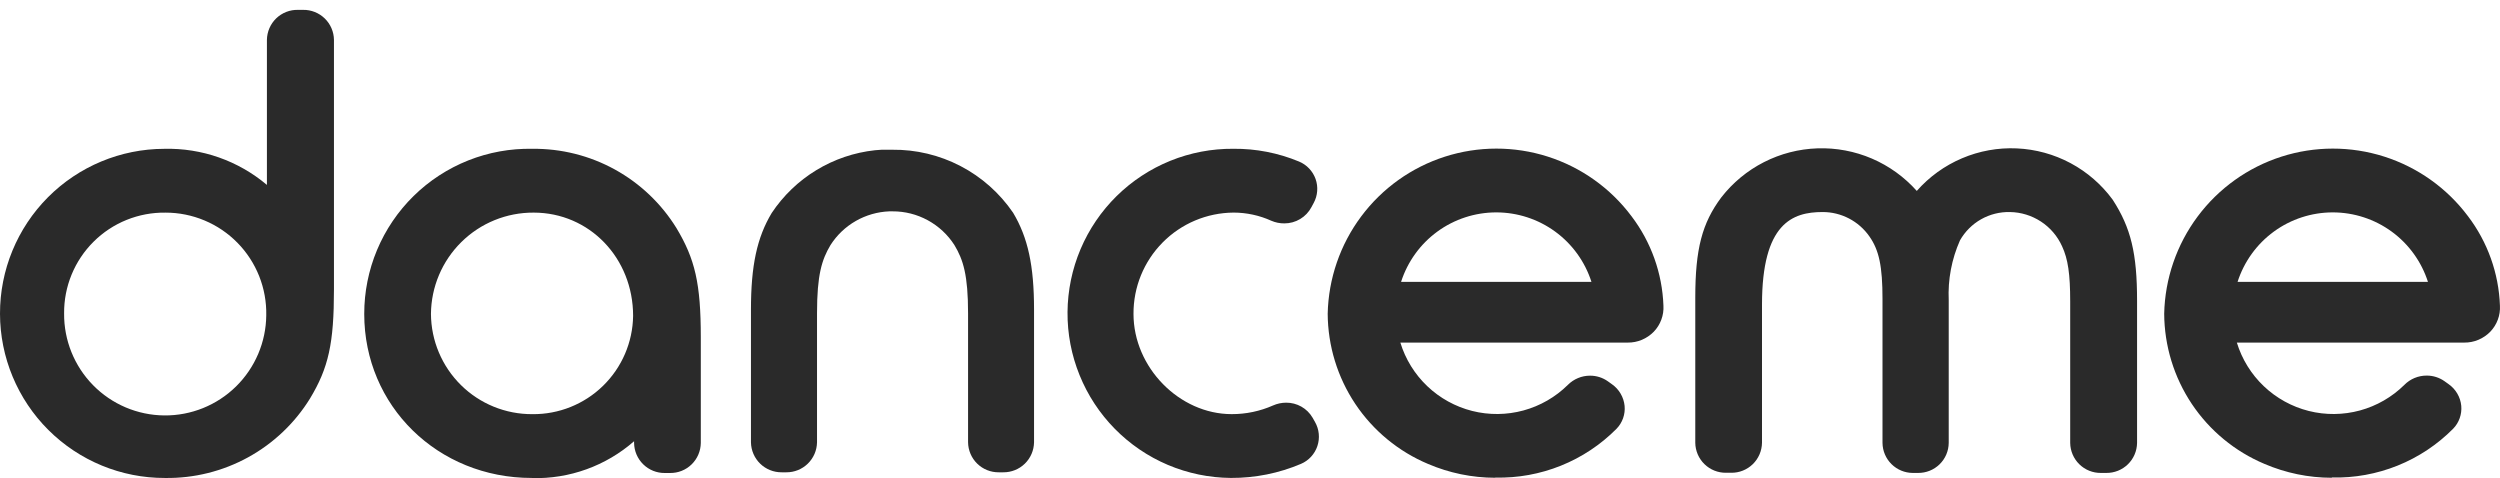 <svg width="115" height="22" viewBox="0 0 115 22" fill="none" xmlns="http://www.w3.org/2000/svg">
<path d="M7.614 9.781C7.001 9.772 6.393 9.886 5.825 10.115C5.257 10.344 4.74 10.685 4.306 11.117C3.871 11.549 3.527 12.063 3.294 12.63C3.061 13.196 2.944 13.804 2.949 14.417C2.938 15.65 3.417 16.837 4.281 17.718C5.144 18.598 6.323 19.099 7.556 19.11C8.789 19.122 9.976 18.643 10.856 17.779C11.736 16.914 12.237 15.736 12.248 14.503C12.26 13.886 12.149 13.274 11.922 12.702C11.694 12.129 11.354 11.607 10.923 11.168C10.491 10.728 9.976 10.379 9.408 10.141C8.84 9.903 8.23 9.78 7.614 9.781ZM7.584 21.987C5.576 21.991 3.65 21.197 2.227 19.78C0.805 18.363 0.004 16.439 1.47873e-05 14.432C-0.004 12.424 0.79 10.497 2.206 9.074C3.623 7.652 5.547 6.85 7.554 6.846C9.279 6.802 10.96 7.393 12.278 8.506V1.833C12.281 1.648 12.32 1.466 12.393 1.296C12.467 1.126 12.573 0.973 12.706 0.844C12.839 0.716 12.997 0.616 13.169 0.548C13.341 0.481 13.525 0.449 13.71 0.454H13.945C14.129 0.451 14.311 0.485 14.482 0.553C14.652 0.621 14.808 0.722 14.939 0.85C15.071 0.978 15.176 1.131 15.248 1.299C15.321 1.468 15.36 1.649 15.362 1.833V13.31C15.362 15.789 15.115 16.918 14.259 18.334C13.559 19.466 12.577 20.398 11.41 21.038C10.243 21.678 8.93 22.005 7.599 21.987" fill="#2A2A2A"/>
<path d="M24.549 9.78C23.304 9.773 22.108 10.26 21.223 11.134C20.337 12.008 19.834 13.197 19.824 14.442C19.832 15.671 20.328 16.848 21.202 17.712C22.077 18.577 23.259 19.058 24.489 19.051C25.702 19.064 26.871 18.596 27.739 17.749C28.608 16.902 29.106 15.745 29.123 14.531C29.123 11.866 27.113 9.78 24.549 9.78ZM24.459 21.986C20.138 21.986 16.755 18.674 16.755 14.442C16.754 13.432 16.954 12.432 17.343 11.501C17.733 10.569 18.305 9.725 19.025 9.017C19.745 8.31 20.6 7.753 21.538 7.38C22.476 7.007 23.479 6.825 24.489 6.845C25.814 6.83 27.12 7.157 28.282 7.796C29.443 8.435 30.419 9.363 31.116 10.49C31.971 11.915 32.237 13.04 32.237 15.518V20.378C32.234 20.562 32.196 20.743 32.123 20.912C32.051 21.081 31.946 21.233 31.814 21.362C31.683 21.49 31.527 21.591 31.357 21.659C31.186 21.727 31.004 21.76 30.82 21.758H30.581C30.211 21.762 29.854 21.619 29.59 21.36C29.325 21.102 29.173 20.748 29.168 20.378V20.296C27.872 21.431 26.196 22.036 24.474 21.993" fill="#2A2A2A"/>
<path d="M56.615 21.985C55.621 21.977 54.639 21.773 53.723 21.386C52.808 20.998 51.978 20.434 51.281 19.725C50.584 19.017 50.033 18.178 49.66 17.256C49.286 16.335 49.098 15.349 49.106 14.355C49.114 13.361 49.318 12.378 49.705 11.462C50.093 10.547 50.657 9.717 51.365 9.019C52.074 8.322 52.913 7.771 53.834 7.397C54.755 7.024 55.741 6.836 56.735 6.844C57.771 6.834 58.798 7.034 59.755 7.431C59.931 7.504 60.089 7.613 60.22 7.751C60.351 7.889 60.452 8.053 60.516 8.232C60.58 8.411 60.605 8.602 60.59 8.792C60.576 8.982 60.522 9.166 60.431 9.334L60.327 9.528C60.207 9.755 60.027 9.945 59.807 10.076C59.587 10.208 59.335 10.277 59.078 10.276C58.871 10.277 58.666 10.235 58.477 10.153C57.933 9.907 57.343 9.78 56.746 9.779C55.517 9.787 54.342 10.282 53.479 11.156C52.615 12.03 52.134 13.212 52.141 14.441C52.141 16.897 54.249 19.05 56.656 19.05C57.313 19.052 57.962 18.916 58.563 18.65C58.751 18.567 58.955 18.524 59.161 18.523C59.407 18.521 59.649 18.584 59.863 18.705C60.077 18.826 60.255 19.002 60.379 19.215L60.491 19.413C60.586 19.579 60.645 19.764 60.663 19.955C60.682 20.146 60.66 20.338 60.599 20.52C60.538 20.702 60.439 20.869 60.309 21.01C60.179 21.151 60.021 21.263 59.845 21.338C58.827 21.77 57.732 21.99 56.626 21.985" fill="#2A2A2A"/>
<path d="M73.207 12.967C72.91 12.039 72.326 11.229 71.539 10.654C70.752 10.079 69.802 9.77 68.828 9.77C67.854 9.77 66.904 10.079 66.117 10.654C65.33 11.229 64.746 12.039 64.449 12.967H73.207ZM68.778 21.977C67.716 21.976 66.666 21.759 65.69 21.341C64.329 20.769 63.165 19.809 62.344 18.581C61.524 17.352 61.082 15.91 61.074 14.432C61.109 12.817 61.647 11.253 62.613 9.958C63.579 8.663 64.925 7.701 66.463 7.207C68.001 6.714 69.655 6.712 71.194 7.203C72.734 7.694 74.081 8.653 75.049 9.946C75.951 11.133 76.464 12.569 76.518 14.059C76.531 14.278 76.498 14.499 76.421 14.705C76.345 14.912 76.227 15.1 76.074 15.259C75.919 15.418 75.733 15.544 75.528 15.631C75.324 15.717 75.103 15.761 74.881 15.759H64.416C64.65 16.524 65.077 17.215 65.656 17.765C66.235 18.316 66.947 18.708 67.722 18.904C68.496 19.099 69.309 19.091 70.08 18.881C70.851 18.671 71.554 18.265 72.123 17.703C72.256 17.57 72.415 17.463 72.589 17.391C72.763 17.318 72.951 17.281 73.139 17.281C73.436 17.279 73.725 17.371 73.966 17.543L74.149 17.674C74.312 17.788 74.449 17.937 74.549 18.109C74.65 18.281 74.712 18.473 74.732 18.672C74.75 18.864 74.725 19.058 74.661 19.24C74.596 19.422 74.493 19.588 74.358 19.726C73.63 20.459 72.761 21.036 71.802 21.421C70.844 21.807 69.818 21.993 68.785 21.969" fill="#2A2A2A"/>
<path d="M96.641 21.755C96.271 21.759 95.915 21.616 95.65 21.357C95.385 21.098 95.234 20.745 95.229 20.375V13.867C95.229 12.603 95.128 11.915 94.855 11.328C94.646 10.865 94.31 10.471 93.886 10.193C93.461 9.914 92.967 9.762 92.459 9.754C91.994 9.743 91.535 9.858 91.13 10.087C90.725 10.316 90.39 10.651 90.16 11.055C89.776 11.92 89.598 12.862 89.641 13.807V20.375C89.639 20.558 89.601 20.74 89.529 20.909C89.457 21.077 89.352 21.23 89.221 21.358C89.089 21.486 88.934 21.587 88.764 21.655C88.593 21.723 88.411 21.757 88.228 21.755H87.989C87.622 21.754 87.27 21.608 87.009 21.35C86.748 21.092 86.6 20.742 86.595 20.375V13.751C86.595 12.255 86.438 11.508 85.993 10.876C85.751 10.529 85.429 10.245 85.054 10.05C84.679 9.855 84.263 9.753 83.84 9.754C82.461 9.754 81.052 10.259 81.052 14.012V20.368C81.049 20.551 81.01 20.733 80.938 20.901C80.865 21.07 80.76 21.223 80.629 21.351C80.497 21.479 80.342 21.58 80.171 21.648C80.001 21.716 79.819 21.75 79.635 21.747H79.4C79.216 21.75 79.034 21.716 78.863 21.648C78.693 21.58 78.537 21.479 78.406 21.351C78.274 21.223 78.169 21.07 78.096 20.901C78.024 20.733 77.985 20.551 77.983 20.368V13.691C77.983 11.448 78.297 10.263 79.179 9.081C79.706 8.403 80.376 7.849 81.141 7.459C81.906 7.069 82.747 6.852 83.605 6.824C84.463 6.795 85.317 6.956 86.107 7.294C86.896 7.633 87.601 8.141 88.172 8.782C88.744 8.133 89.455 7.62 90.251 7.282C91.047 6.943 91.91 6.787 92.774 6.826C93.639 6.865 94.484 7.097 95.247 7.505C96.01 7.914 96.671 8.488 97.183 9.186C98.024 10.483 98.305 11.657 98.305 13.836V20.375C98.302 20.559 98.264 20.74 98.191 20.909C98.119 21.077 98.014 21.23 97.882 21.358C97.751 21.486 97.595 21.587 97.425 21.655C97.254 21.723 97.072 21.757 96.888 21.755H96.641Z" fill="#2A2A2A"/>
<path d="M111.686 12.967C111.389 12.039 110.805 11.229 110.018 10.654C109.231 10.079 108.281 9.77 107.307 9.77C106.333 9.77 105.383 10.079 104.596 10.654C103.809 11.229 103.225 12.039 102.928 12.967H111.686ZM107.257 21.977C106.195 21.976 105.145 21.759 104.169 21.341C102.808 20.769 101.644 19.809 100.823 18.581C100.003 17.352 99.561 15.91 99.553 14.432C99.588 12.817 100.126 11.253 101.092 9.958C102.058 8.663 103.404 7.701 104.942 7.207C106.48 6.714 108.134 6.712 109.673 7.203C111.212 7.694 112.56 8.653 113.528 9.946C114.43 11.133 114.943 12.569 114.997 14.059C115.01 14.278 114.977 14.499 114.9 14.705C114.824 14.912 114.705 15.1 114.553 15.259C114.398 15.418 114.212 15.544 114.007 15.631C113.803 15.717 113.582 15.761 113.36 15.759H102.895C103.129 16.524 103.556 17.215 104.135 17.765C104.714 18.316 105.426 18.708 106.201 18.904C106.975 19.099 107.788 19.091 108.559 18.881C109.33 18.671 110.033 18.265 110.602 17.703C110.736 17.568 110.895 17.46 111.071 17.387C111.247 17.314 111.435 17.277 111.626 17.277C111.922 17.276 112.211 17.367 112.452 17.539L112.635 17.67C112.799 17.784 112.935 17.933 113.036 18.105C113.137 18.277 113.199 18.469 113.218 18.668C113.235 18.86 113.211 19.054 113.146 19.236C113.082 19.418 112.979 19.584 112.844 19.722C112.117 20.455 111.247 21.032 110.289 21.418C109.331 21.803 108.304 21.99 107.272 21.965" fill="#2A2A2A"/>
<path d="M45.944 21.726C45.574 21.73 45.217 21.587 44.952 21.328C44.688 21.07 44.536 20.717 44.531 20.346V14.417C44.531 12.653 44.31 11.95 43.903 11.273C43.598 10.796 43.176 10.403 42.678 10.132C42.18 9.86 41.622 9.719 41.055 9.722H40.909C40.367 9.743 39.837 9.895 39.365 10.165C38.894 10.435 38.495 10.815 38.203 11.273C37.803 11.943 37.583 12.642 37.583 14.406V20.346C37.577 20.716 37.425 21.069 37.16 21.327C36.896 21.586 36.54 21.729 36.17 21.726H35.961C35.59 21.73 35.233 21.587 34.968 21.329C34.702 21.07 34.55 20.717 34.544 20.346V14.242C34.544 12.219 34.821 10.929 35.497 9.8C36.029 9 36.73 8.326 37.551 7.827C38.372 7.327 39.292 7.015 40.248 6.911L40.55 6.888H40.906H41.04C42.134 6.875 43.214 7.133 44.184 7.639C45.155 8.144 45.985 8.882 46.602 9.785C47.286 10.929 47.566 12.219 47.566 14.242V20.346C47.56 20.717 47.408 21.07 47.142 21.329C46.877 21.587 46.52 21.73 46.15 21.726H45.944Z" fill="#2A2A2A"/>
</svg>
